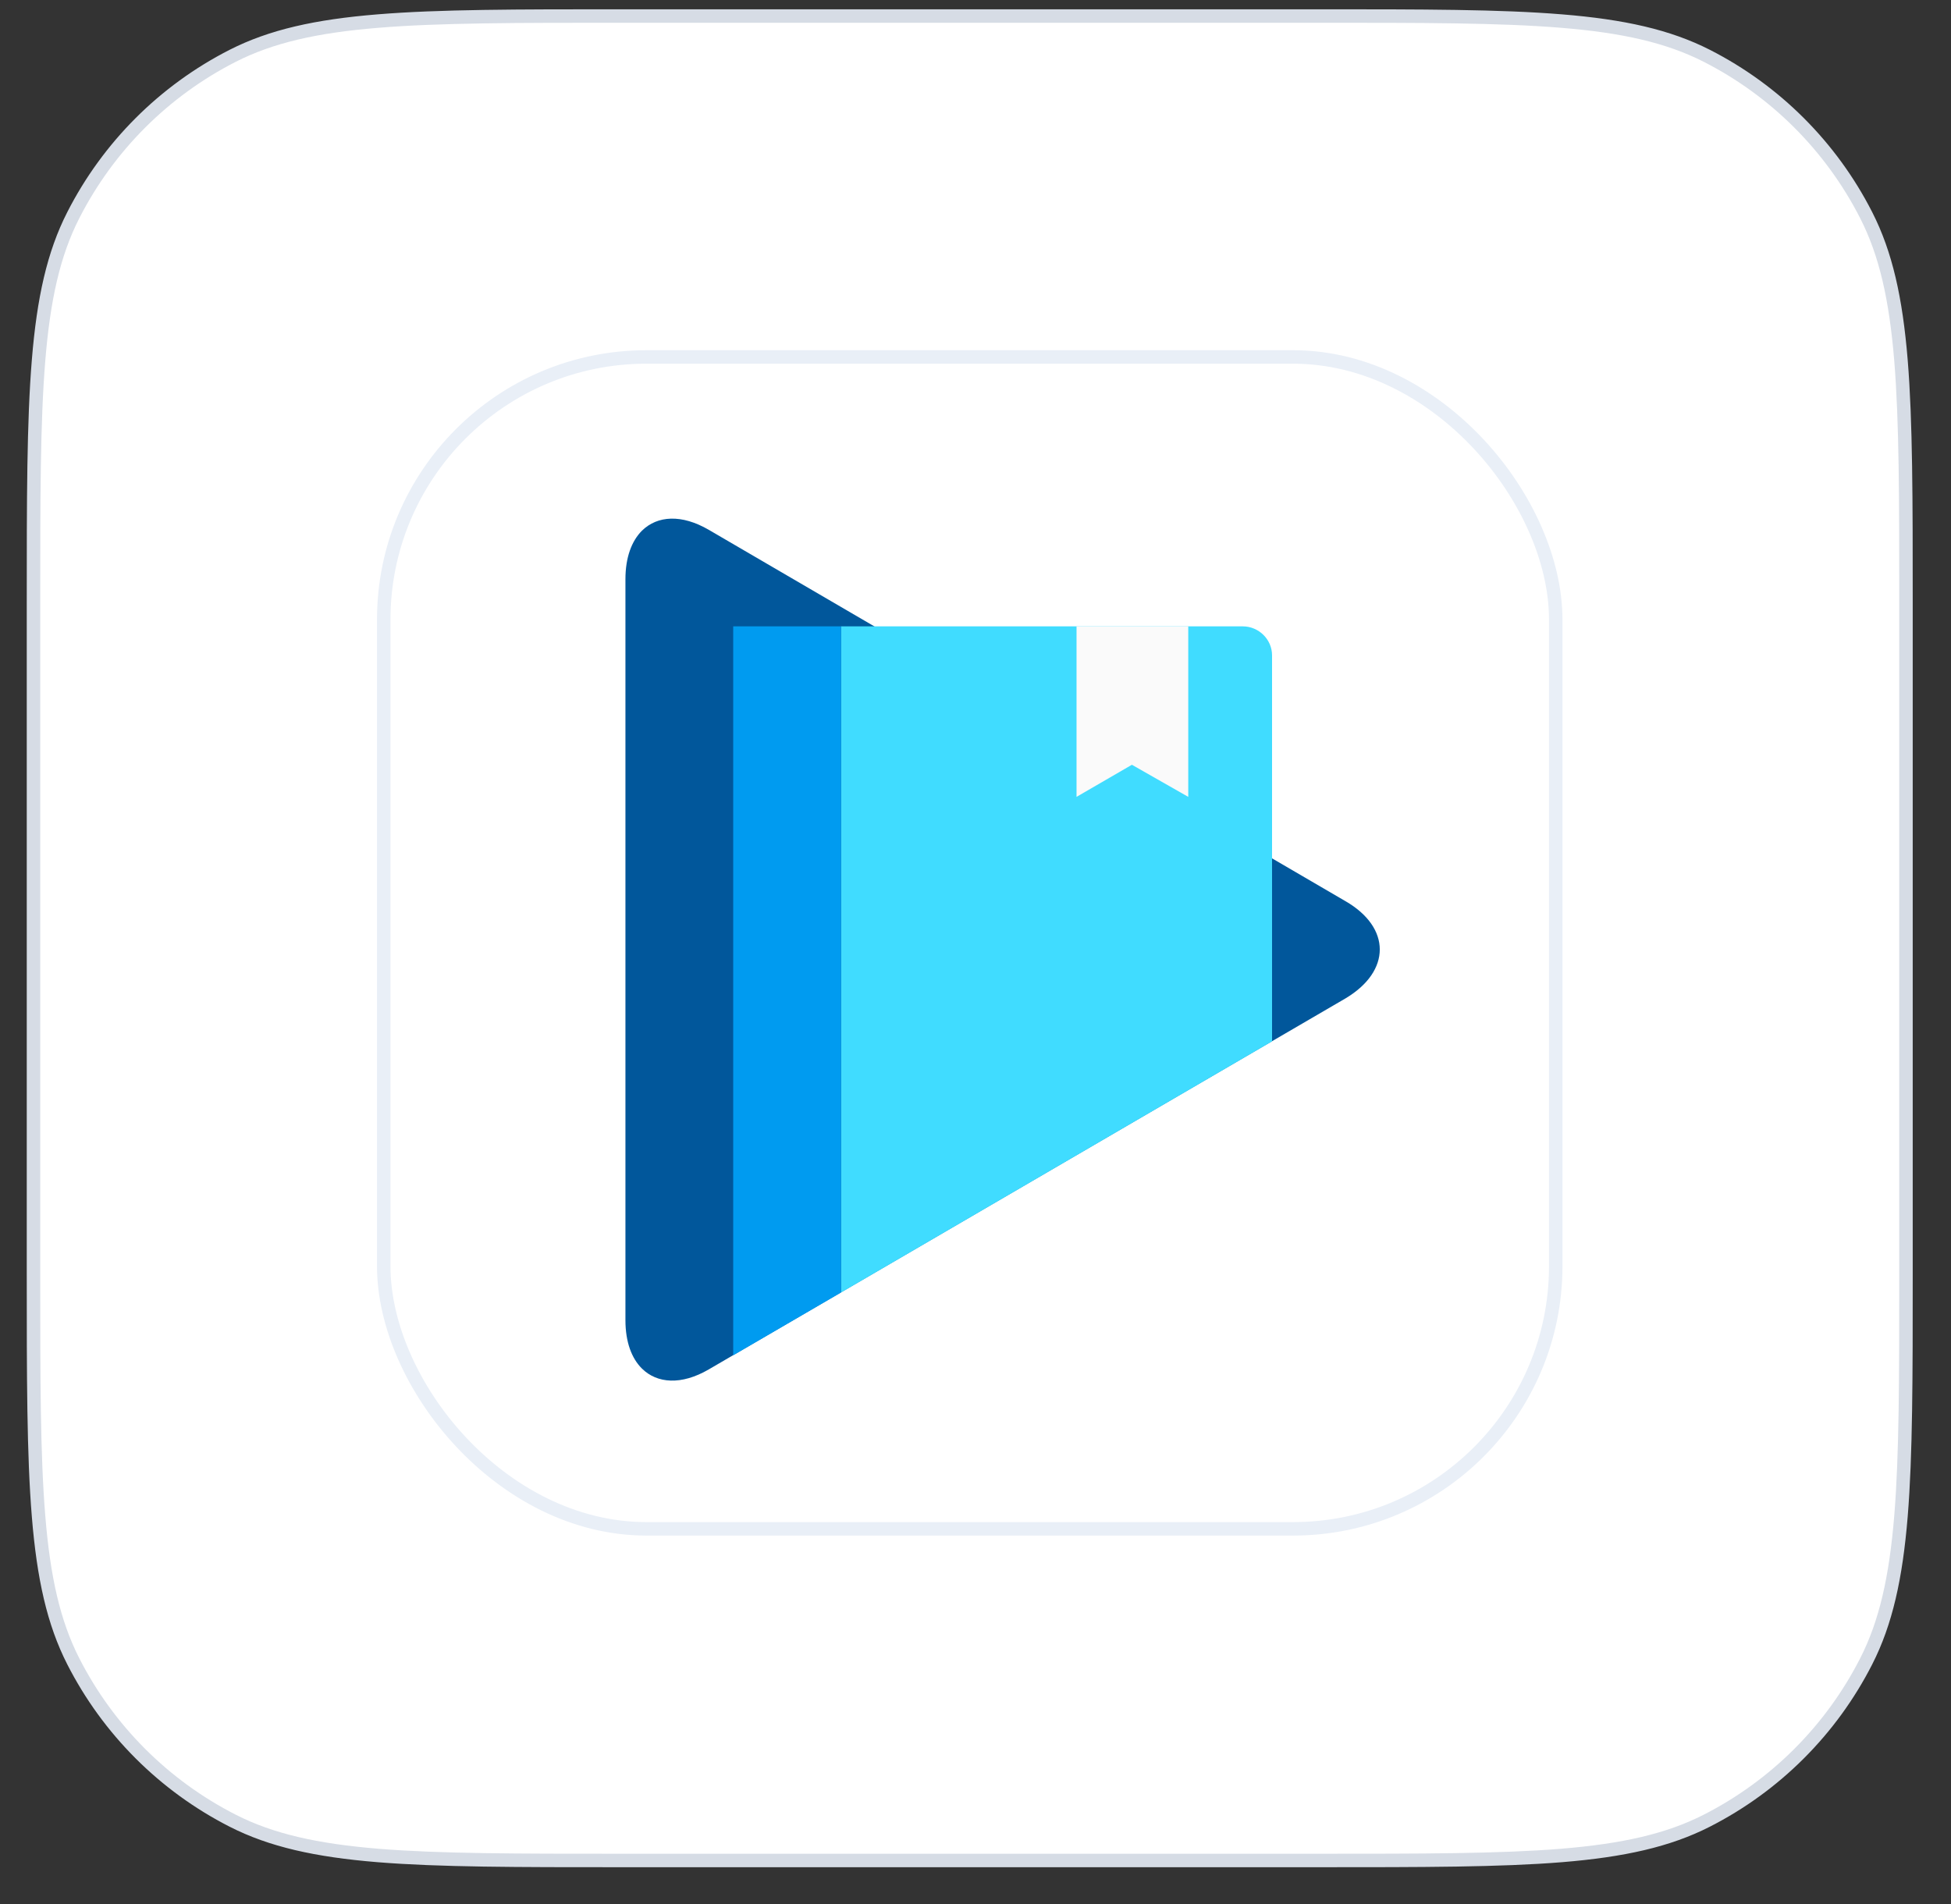<svg width="42" height="41" viewBox="0 0 42 41" fill="none" xmlns="http://www.w3.org/2000/svg">
<rect x="0" y="0" width="42" height="41" fill="#333333" stroke="none"/>
<path d="M0.721 13C0.721 10.758 0.721 9.084 0.83 7.758C0.938 6.433 1.153 5.466 1.577 4.634C2.33 3.156 3.532 1.954 5.01 1.201C5.842 0.778 6.809 0.562 8.134 0.454C9.46 0.345 11.134 0.345 13.376 0.345H28.376C30.619 0.345 32.292 0.345 33.619 0.454C34.944 0.562 35.91 0.778 36.742 1.201C38.22 1.954 39.422 3.156 40.175 4.634C40.599 5.466 40.814 6.433 40.923 7.758C41.031 9.084 41.031 10.758 41.031 13V27.4C41.031 29.643 41.031 31.316 40.923 32.643C40.814 33.968 40.599 34.934 40.175 35.766C39.422 37.244 38.22 38.446 36.742 39.199C35.91 39.623 34.944 39.838 33.619 39.947C32.292 40.055 30.619 40.055 28.376 40.055H13.376C11.134 40.055 9.46 40.055 8.134 39.947C6.809 39.838 5.842 39.623 5.01 39.199C3.532 38.446 2.33 37.244 1.577 35.766C1.153 34.934 0.938 33.968 0.83 32.643C0.721 31.316 0.721 29.643 0.721 27.4V13Z" fill="white"/>
<path d="M0.721 13C0.721 10.758 0.721 9.084 0.83 7.758C0.938 6.433 1.153 5.466 1.577 4.634C2.33 3.156 3.532 1.954 5.01 1.201C5.842 0.778 6.809 0.562 8.134 0.454C9.46 0.345 11.134 0.345 13.376 0.345H28.376C30.619 0.345 32.292 0.345 33.619 0.454C34.944 0.562 35.91 0.778 36.742 1.201C38.22 1.954 39.422 3.156 40.175 4.634C40.599 5.466 40.814 6.433 40.923 7.758C41.031 9.084 41.031 10.758 41.031 13V27.4C41.031 29.643 41.031 31.316 40.923 32.643C40.814 33.968 40.599 34.934 40.175 35.766C39.422 37.244 38.22 38.446 36.742 39.199C35.91 39.623 34.944 39.838 33.619 39.947C32.292 40.055 30.619 40.055 28.376 40.055H13.376C11.134 40.055 9.46 40.055 8.134 39.947C6.809 39.838 5.842 39.623 5.01 39.199C3.532 38.446 2.33 37.244 1.577 35.766C1.153 34.934 0.938 33.968 0.83 32.643C0.721 31.316 0.721 29.643 0.721 27.4V13Z" stroke="#D6DCE5" stroke-width="0.29"/>
<rect x="8.261" y="7.685" width="25.23" height="25.23" rx="5.655" fill="white"/>
<rect x="8.261" y="7.685" width="25.23" height="25.23" rx="5.655" stroke="#E9EFF7" stroke-width="0.29"/>
<path d="M28.965 19.402L15.257 11.406C14.674 11.068 14.154 11.098 13.82 11.425C13.598 11.647 13.464 12 13.464 12.471V28.422C13.464 28.893 13.598 29.246 13.82 29.465C14.147 29.788 14.67 29.825 15.257 29.483L28.965 21.495C29.949 20.909 29.949 19.97 28.965 19.402Z" fill="#01579B"/>
<path d="M26.753 13.485H18.104V27.828L27.384 22.42V14.108C27.384 13.767 27.098 13.485 26.753 13.485Z" fill="#40DCFF"/>
<path d="M15.784 13.485V29.179L18.104 27.828V13.485L15.784 13.485Z" fill="#009BF0"/>
<path d="M23.175 13.485H25.58V17.156L24.367 16.465L23.175 17.156V13.485Z" fill="#FAFAFA"/>
</svg>
